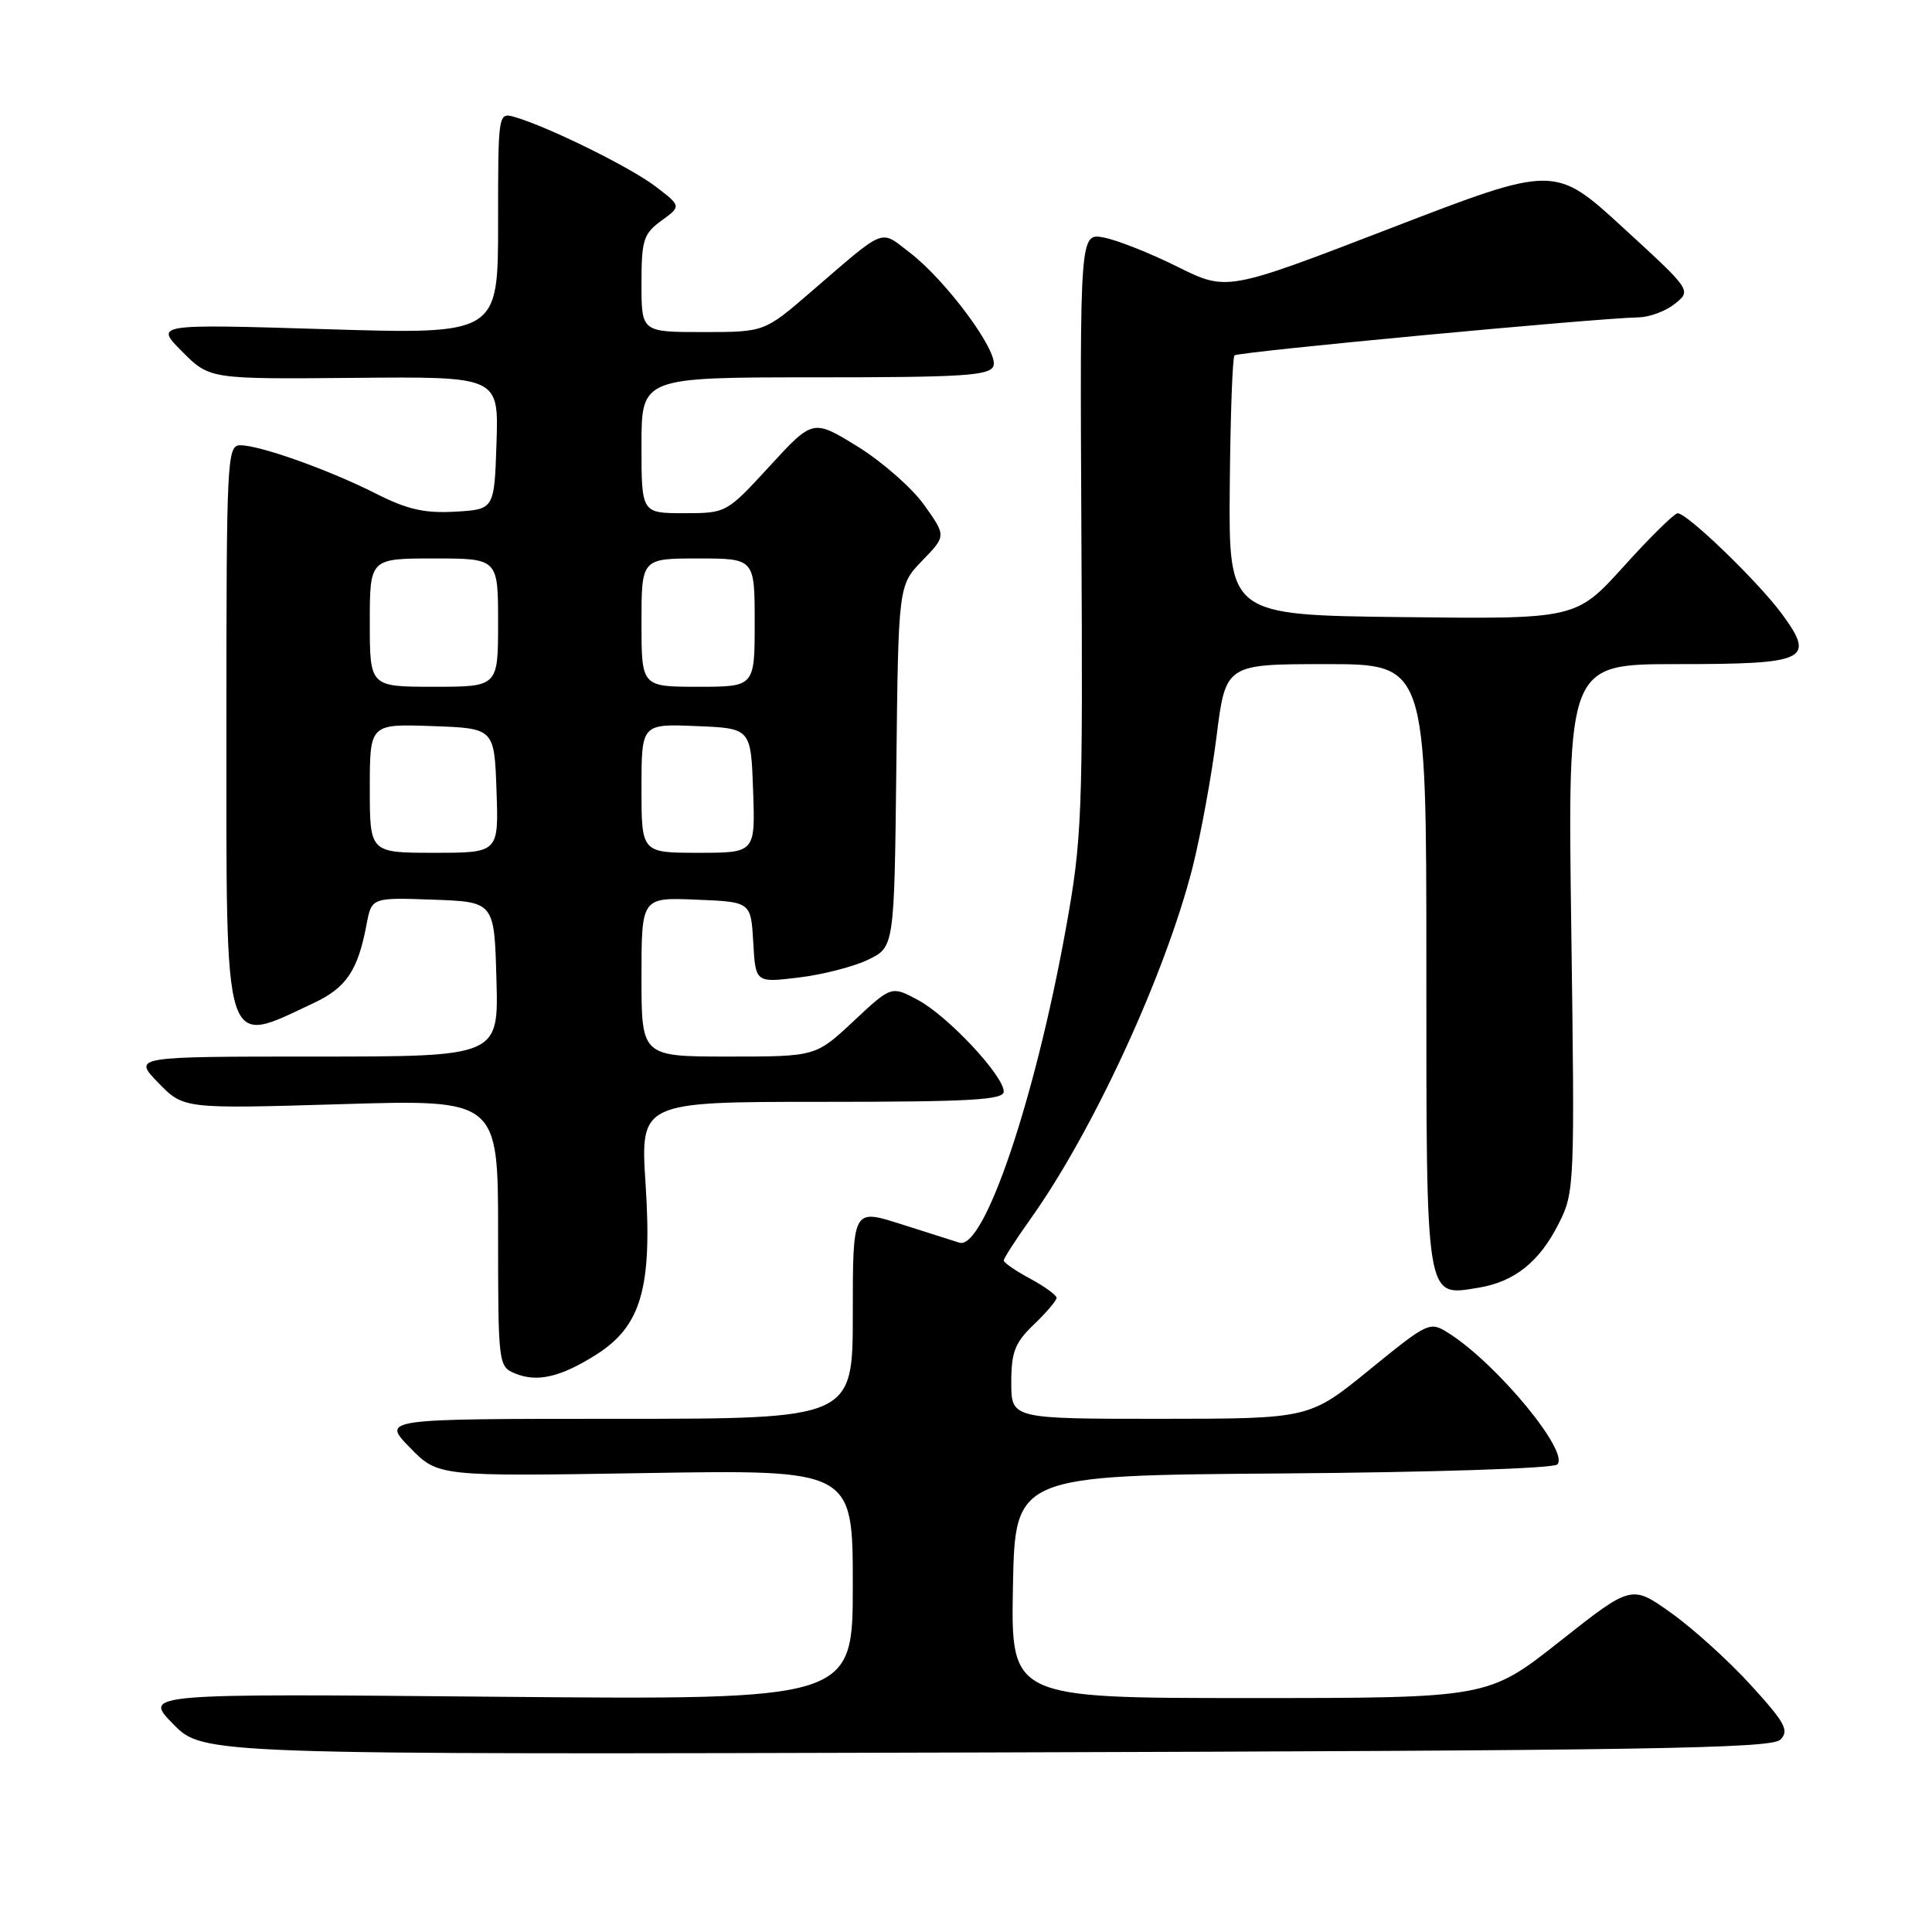 <?xml version="1.0" encoding="UTF-8" standalone="no"?>
<!DOCTYPE svg PUBLIC "-//W3C//DTD SVG 1.1//EN" "http://www.w3.org/Graphics/SVG/1.1/DTD/svg11.dtd" >
<svg xmlns="http://www.w3.org/2000/svg" xmlns:xlink="http://www.w3.org/1999/xlink" version="1.1" viewBox="0 0 256 256">
 <g >
 <path fill="currentColor"
d=" M 235.90 230.52 C 237.11 229.32 236.56 228.29 232.02 223.31 C 229.11 220.11 224.36 215.81 221.46 213.74 C 216.19 209.98 216.19 209.98 206.68 217.49 C 197.17 225.00 197.17 225.00 165.56 225.00 C 133.95 225.00 133.95 225.00 134.22 210.25 C 134.50 195.50 134.50 195.50 169.96 195.24 C 189.84 195.09 205.83 194.57 206.35 194.05 C 208.01 192.39 198.33 180.68 191.95 176.65 C 189.45 175.06 189.28 175.14 181.45 181.51 C 173.50 187.99 173.50 187.99 153.75 188.00 C 134.00 188.00 134.00 188.00 134.00 183.19 C 134.00 179.14 134.48 177.91 137.00 175.50 C 138.65 173.92 140.00 172.33 140.00 171.97 C 140.00 171.61 138.43 170.47 136.50 169.43 C 134.57 168.39 133.00 167.31 133.00 167.02 C 133.00 166.73 134.60 164.25 136.56 161.50 C 144.83 149.89 154.38 129.18 158.01 114.98 C 159.08 110.75 160.52 102.95 161.19 97.65 C 162.40 88.00 162.40 88.00 175.70 88.00 C 189.00 88.00 189.00 88.00 189.00 127.93 C 189.00 172.82 188.83 171.78 195.90 170.63 C 200.67 169.85 203.99 167.21 206.55 162.11 C 208.64 157.97 208.67 157.09 208.20 122.94 C 207.72 88.00 207.72 88.00 222.24 88.00 C 239.44 88.00 240.58 87.46 236.15 81.40 C 233.05 77.16 223.57 67.99 222.29 68.01 C 221.86 68.02 218.65 71.17 215.17 75.03 C 208.83 82.04 208.83 82.04 185.82 81.77 C 162.81 81.50 162.81 81.50 162.95 64.54 C 163.03 55.21 163.31 47.36 163.58 47.09 C 164.05 46.62 211.51 42.16 217.14 42.05 C 218.59 42.02 220.76 41.21 221.95 40.24 C 224.13 38.48 224.13 38.48 215.07 30.17 C 206.01 21.86 206.01 21.86 184.29 30.23 C 162.57 38.60 162.57 38.60 156.03 35.35 C 152.44 33.56 148.06 31.82 146.29 31.48 C 143.09 30.86 143.09 30.86 143.29 70.68 C 143.49 108.35 143.38 111.19 141.21 123.17 C 137.11 145.82 130.37 165.68 127.12 164.66 C 126.23 164.37 122.69 163.25 119.25 162.16 C 113.00 160.18 113.00 160.18 113.00 174.09 C 113.00 188.00 113.00 188.00 81.80 188.00 C 50.59 188.00 50.59 188.00 54.32 191.82 C 58.05 195.64 58.05 195.64 85.53 195.19 C 113.00 194.74 113.00 194.74 113.00 210.00 C 113.00 225.25 113.00 225.25 65.99 224.83 C 18.97 224.40 18.97 224.40 22.95 228.45 C 26.92 232.50 26.92 232.50 130.71 232.21 C 217.93 231.96 234.72 231.69 235.90 230.52 Z  M 78.98 179.51 C 84.95 175.74 86.43 170.68 85.55 157.02 C 84.83 146.00 84.83 146.00 108.92 146.00 C 128.55 146.00 133.00 145.75 133.00 144.64 C 133.00 142.54 125.62 134.65 121.66 132.52 C 118.12 130.61 118.12 130.61 113.10 135.31 C 108.09 140.00 108.09 140.00 96.54 140.00 C 85.00 140.00 85.00 140.00 85.00 129.46 C 85.00 118.91 85.00 118.91 92.25 119.21 C 99.50 119.50 99.50 119.50 99.81 124.86 C 100.11 130.22 100.11 130.22 105.81 129.53 C 108.94 129.16 113.08 128.10 115.00 127.18 C 118.50 125.50 118.50 125.50 118.77 101.53 C 119.04 77.56 119.04 77.56 122.21 74.28 C 125.38 71.01 125.38 71.01 122.44 66.89 C 120.82 64.63 116.85 61.15 113.61 59.15 C 107.72 55.53 107.72 55.53 101.99 61.76 C 96.26 67.99 96.25 68.00 90.63 68.00 C 85.00 68.00 85.00 68.00 85.00 59.00 C 85.00 50.00 85.00 50.00 108.03 50.00 C 127.66 50.00 131.15 49.78 131.64 48.49 C 132.36 46.61 125.35 37.13 120.51 33.44 C 116.52 30.40 117.54 29.99 107.39 38.73 C 101.28 44.00 101.28 44.00 93.14 44.00 C 85.00 44.00 85.00 44.00 85.00 37.58 C 85.00 31.80 85.26 30.98 87.64 29.24 C 90.28 27.32 90.28 27.32 86.87 24.71 C 83.52 22.16 72.70 16.82 68.25 15.52 C 66.00 14.87 66.00 14.87 66.00 29.59 C 66.00 44.31 66.00 44.31 43.25 43.62 C 20.50 42.93 20.50 42.93 24.14 46.59 C 27.78 50.24 27.78 50.24 46.93 50.07 C 66.08 49.89 66.08 49.89 65.79 58.69 C 65.50 67.50 65.50 67.50 60.32 67.80 C 56.27 68.03 53.97 67.51 49.84 65.42 C 43.62 62.27 34.46 59.00 31.84 59.00 C 30.09 59.00 30.00 60.71 30.00 95.93 C 30.00 140.28 29.47 138.58 41.60 132.89 C 45.88 130.88 47.42 128.59 48.56 122.55 C 49.24 118.92 49.24 118.92 57.37 119.21 C 65.50 119.50 65.50 119.50 65.78 129.75 C 66.07 140.00 66.07 140.00 41.84 140.00 C 17.61 140.00 17.61 140.00 20.97 143.47 C 24.33 146.93 24.33 146.93 45.16 146.31 C 66.00 145.68 66.00 145.68 66.00 163.37 C 66.00 180.78 66.04 181.08 68.25 181.99 C 71.18 183.20 74.28 182.48 78.98 179.51 Z  M 49.00 104.46 C 49.00 95.92 49.00 95.92 57.25 96.21 C 65.50 96.50 65.50 96.50 65.79 104.75 C 66.08 113.00 66.08 113.00 57.54 113.00 C 49.00 113.00 49.00 113.00 49.00 104.46 Z  M 85.00 104.46 C 85.00 95.91 85.00 95.91 92.25 96.21 C 99.50 96.50 99.50 96.50 99.79 104.75 C 100.08 113.00 100.08 113.00 92.54 113.00 C 85.00 113.00 85.00 113.00 85.00 104.46 Z  M 49.00 82.50 C 49.00 74.00 49.00 74.00 57.50 74.00 C 66.00 74.00 66.00 74.00 66.00 82.50 C 66.00 91.00 66.00 91.00 57.50 91.00 C 49.00 91.00 49.00 91.00 49.00 82.50 Z  M 85.00 82.50 C 85.00 74.00 85.00 74.00 92.50 74.00 C 100.00 74.00 100.00 74.00 100.00 82.50 C 100.00 91.00 100.00 91.00 92.50 91.00 C 85.00 91.00 85.00 91.00 85.00 82.50 Z "/>
</g>
</svg>